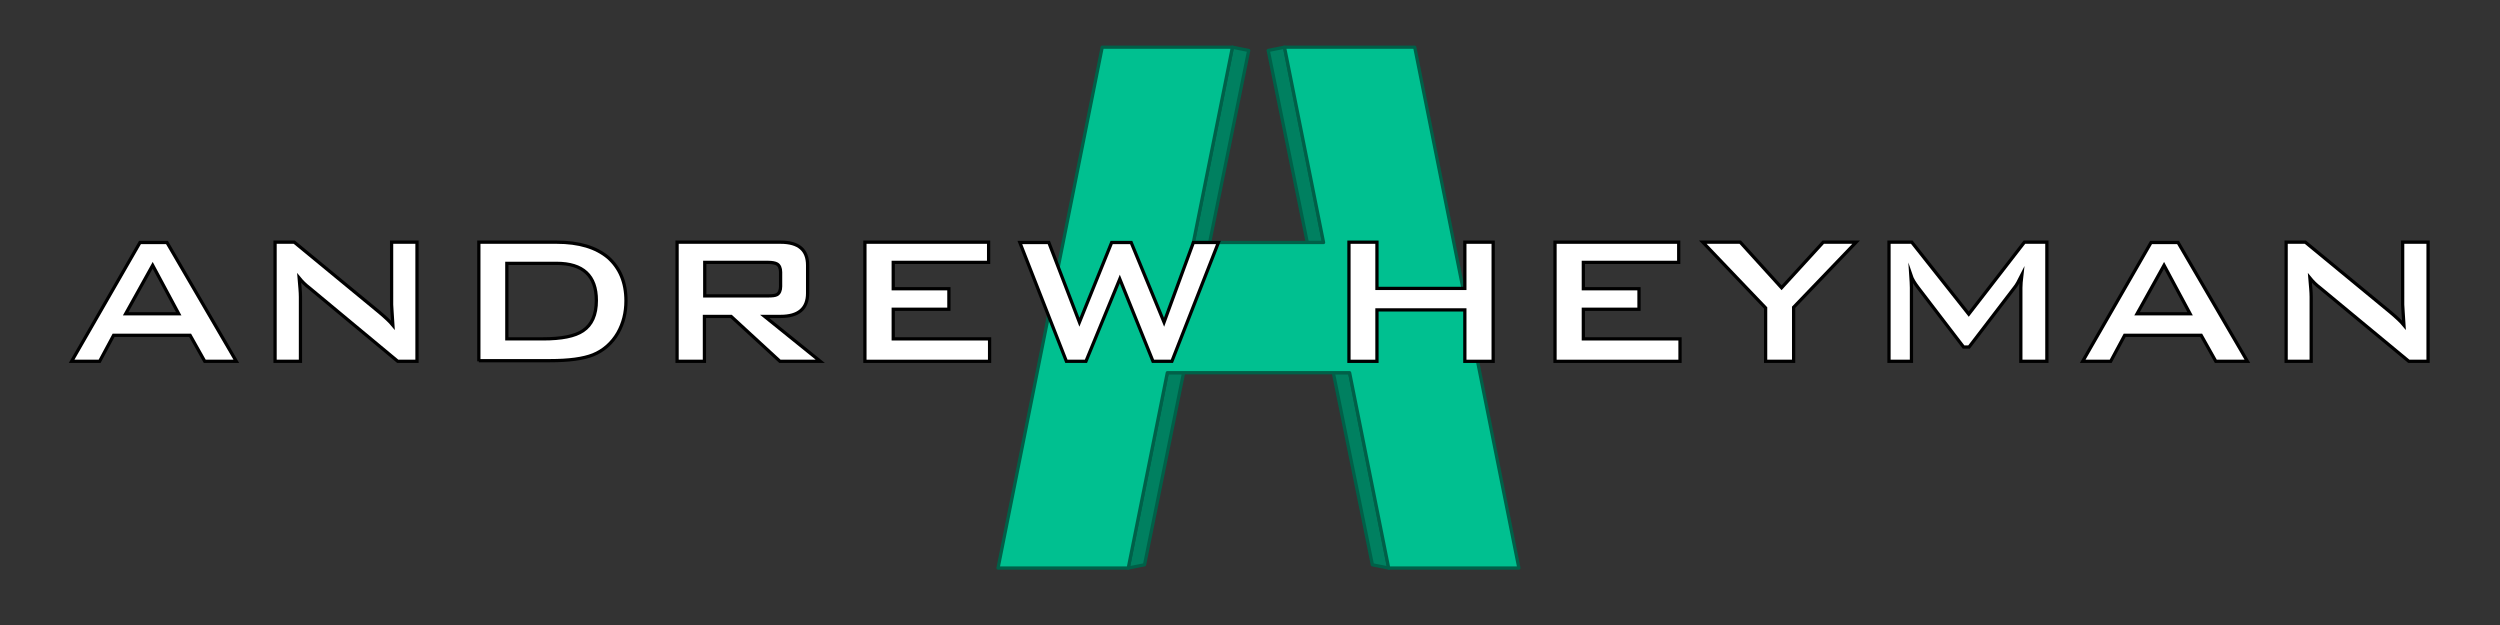 <?xml version="1.0" encoding="UTF-8" standalone="no"?>
<!-- Generator: Adobe Illustrator 19.1.0, SVG Export Plug-In . SVG Version: 6.00 Build 0)  -->

<svg
   xmlns:dc="http://purl.org/dc/elements/1.1/"
   xmlns:cc="http://creativecommons.org/ns#"
   xmlns:rdf="http://www.w3.org/1999/02/22-rdf-syntax-ns#"
   xmlns:svg="http://www.w3.org/2000/svg"
   xmlns="http://www.w3.org/2000/svg"
   xmlns:sodipodi="http://sodipodi.sourceforge.net/DTD/sodipodi-0.dtd"
   xmlns:inkscape="http://www.inkscape.org/namespaces/inkscape"
   version="1.1"
   id="Layer_1"
   x="0px"
   y="0px"
   viewBox="0 0 768 192"
   style="enable-background:new 0 0 768 192;"
   xml:space="preserve"
   sodipodi:docname="logo.svg"
   inkscape:version="0.92.3 (2405546, 2018-03-11)"><rect x="0" y="0" width="768" height="192" fill="#333333" stroke="none"/><defs
   id="defs113">
	
	
	
	
	
	
	

	

		
		
		
		
		
		
		
		
		
		
	
			
			
		
			
			
		
			
			
		
			
			
		
			
			
		
			
			
		
			
			
		
			
			
		
			
			
		
			
			
		</defs><sodipodi:namedview
   pagecolor="#ffffff"
   bordercolor="#666666"
   borderopacity="1"
   objecttolerance="10"
   gridtolerance="10"
   guidetolerance="10"
   inkscape:pageopacity="0"
   inkscape:pageshadow="2"
   inkscape:window-width="1920"
   inkscape:window-height="986"
   id="namedview111"
   showgrid="false"
   inkscape:zoom="2.0416666"
   inkscape:cx="351.80016"
   inkscape:cy="77.69856"
   inkscape:window-x="-11"
   inkscape:window-y="-11"
   inkscape:window-maximized="1"
   inkscape:current-layer="Layer_1"
   inkscape:snap-text-baseline="true" />
<style
   type="text/css"
   id="style2">
	.st0{fill:#800080;}
	.st1{fill:none;stroke:#1A1818;stroke-miterlimit:10;}
	.st2{fill:#C000C0;}
	.st3{fill:#FFFFFF;stroke:#1A1818;stroke-miterlimit:10;}
</style>




<path
   style="fill:#008060;fill-opacity:1;stroke:#006048;stroke-width:1;stroke-linecap:round;stroke-linejoin:round;stroke-miterlimit:4;stroke-dasharray:none;stroke-opacity:1"
   d="m 378.6,14.5 5,1 -12,59 h -5 z"
   id="path4799"
   inkscape:connector-curvature="0"
   sodipodi:nodetypes="ccccc" /><path
   style="fill:#008060;fill-opacity:1;stroke:#006048;stroke-width:1;stroke-linecap:round;stroke-linejoin:round;stroke-miterlimit:4;stroke-dasharray:none;stroke-opacity:1"
   d="m 389.6,15.5 5,-1 12,60 h -5 z"
   id="path4801"
   inkscape:connector-curvature="0"
   sodipodi:nodetypes="ccccc" /><path
   style="fill:#008060;fill-opacity:1;stroke:#006048;stroke-width:1;stroke-linecap:round;stroke-linejoin:round;stroke-miterlimit:4;stroke-dasharray:none;stroke-opacity:1"
   d="m 358.6,114.5 h 5 l -12,59 -5,1 z"
   id="path4803"
   inkscape:connector-curvature="0"
   sodipodi:nodetypes="ccccc" /><path
   style="fill:#008060;fill-opacity:1;stroke:#006048;stroke-width:1;stroke-linecap:round;stroke-linejoin:round;stroke-miterlimit:4;stroke-dasharray:none;stroke-opacity:1"
   d="M 409.6,114.5 H 414.6 l 12,60 -5,-1 z"
   id="path4805"
   inkscape:connector-curvature="0"
   sodipodi:nodetypes="ccccc" /><path
   style="fill:#00c090;fill-opacity:1;stroke:#006048;stroke-width:1;stroke-linecap:round;stroke-linejoin:round;stroke-miterlimit:4;stroke-dasharray:none;stroke-opacity:1"
   d="m 306.6,174.5 h 40 l 12,-60 h 56 l 12,60 h 40 L 434.6,14.5 H 394.6 l 12,60 -40,1.5e-4 12,-60 h -40 z"
   id="path881-1"
   inkscape:connector-curvature="0"
   sodipodi:nodetypes="ccccccccccccc" /><g
   id="Name"
   style="stroke:#000000;stroke-opacity:1;fill:#ffffff;fill-opacity:1">
	<path
   class="st3"
   d="M22,111l21-36.5h8.3L72.6,111h-9.7l-4.5-8H34.9l-4.3,8H22z M38.6,96.4h16.3l-8-14.9L38.6,96.4z"
   id="path85"
   style="stroke:#000000;stroke-opacity:1;fill:#ffffff;fill-opacity:1" />
	<path
   class="st3"
   d="M84.5,111V74.4h5.9l26.1,21.5c1.9,1.6,3.3,2.9,4.2,4c-0.2-3.4-0.4-5.5-0.4-6.3V74.4h7.8V111h-5.9L95,88.4   c-1.2-0.9-2.2-1.9-3.1-3c0.2,2.4,0.4,4.3,0.4,5.8V111H84.5z"
   id="path87"
   style="stroke:#000000;stroke-opacity:1;fill:#ffffff;fill-opacity:1" />
	<path
   class="st3"
   d="M147.1,111V74.4H171c6.9,0,12.1,1.6,15.8,4.7c3.6,3.2,5.5,7.6,5.5,13.3c0,3.6-0.8,6.9-2.5,9.9   c-1.8,3.1-4.4,5.4-7.6,6.7c-3,1.2-7.4,1.8-13.3,1.8H147.1z M155.7,104.1h11.1c5.7,0,9.8-0.8,12.3-2.5c2.7-1.8,4.1-4.9,4.1-9.3   c0-7.6-4.1-11.4-12.2-11.4h-15.3V104.1z"
   id="path89"
   style="stroke:#000000;stroke-opacity:1;fill:#ffffff;fill-opacity:1" />
	<path
   class="st3"
   d="M208,111V74.4h31.8c5.6,0,8.3,2.4,8.3,7.1v8.6c0,4.7-2.8,7.1-8.3,7.1h-4.9L252,111h-12.4l-15-13.8h-8.2V111   H208z M235.9,80.6h-19.4v10.3h19.4c1.3,0,2.3-0.1,2.8-0.4c0.7-0.4,1.1-1.3,1.1-2.5v-4.4c0-1.2-0.4-2.1-1.1-2.5   C238.2,80.8,237.2,80.6,235.9,80.6z"
   id="path91"
   style="stroke:#000000;stroke-opacity:1;fill:#ffffff;fill-opacity:1" />
	<path
   class="st3"
   d="M265.7,111V74.4h38v6.2h-29.3v8.1h17.1V95h-17.1v9.1H304v6.9H265.7z"
   id="path93"
   style="stroke:#000000;stroke-opacity:1;fill:#ffffff;fill-opacity:1" />
	<path
   class="st3"
   d="M327.6,111l-14.3-36.5h8.9l9.4,24.5l9.9-24.5h6l10.1,24.5l9-24.5h7.7L360,111h-5.8l-10.2-25.3L333.6,111H327.6   z"
   id="path95"
   style="stroke:#000000;stroke-opacity:1;fill:#ffffff;fill-opacity:1" />
	<path
   class="st3"
   d="M414.4,111V74.4h8.6v14.2h27V74.4h8.7V111H450V95.2h-27V111H414.4z"
   id="path97"
   style="stroke:#000000;stroke-opacity:1;fill:#ffffff;fill-opacity:1" />
	<path
   class="st3"
   d="M477.7,111V74.4h38v6.2h-29.3v8.1h17.1V95h-17.1v9.1h29.7v6.9H477.7z"
   id="path99"
   style="stroke:#000000;stroke-opacity:1;fill:#ffffff;fill-opacity:1" />
	<path
   class="st3"
   d="M542.4,111V94.6l-19.3-20.2h11.5l12.7,14l12.8-14h10.1l-19.2,20V111H542.4z"
   id="path101"
   style="stroke:#000000;stroke-opacity:1;fill:#ffffff;fill-opacity:1" />
	<path
   class="st3"
   d="M580.3,111V74.4h7l17.5,22.1l17.1-22.1h6.9V111h-8V88.4c0-0.9,0.1-2.2,0.3-3.9c-0.9,1.8-1.6,3.1-2.2,3.8   l-14,18.3h-1.7l-14-18.3c-1-1.3-1.8-2.6-2.2-3.8c0.1,1.5,0.2,2.8,0.2,3.9V111H580.3z"
   id="path103"
   style="stroke:#000000;stroke-opacity:1;fill:#ffffff;fill-opacity:1" />
	<path
   class="st3"
   d="M639.8,111l21-36.5h8.3l21.3,36.5h-9.7l-4.5-8h-23.5l-4.3,8H639.8z M656.5,96.4h16.3l-8-14.9L656.5,96.4z"
   id="path105"
   style="stroke:#000000;stroke-opacity:1;fill:#ffffff;fill-opacity:1" />
	<path
   class="st3"
   d="M702.3,111V74.4h5.9l26.1,21.5c1.9,1.6,3.3,2.9,4.2,4c-0.2-3.4-0.4-5.5-0.4-6.3V74.4h7.8V111h-5.9l-27.3-22.6   c-1.2-0.9-2.2-1.9-3.1-3c0.2,2.4,0.4,4.3,0.4,5.8V111H702.3z"
   id="path107"
   style="stroke:#000000;stroke-opacity:1;fill:#ffffff;fill-opacity:1" />
</g></svg>